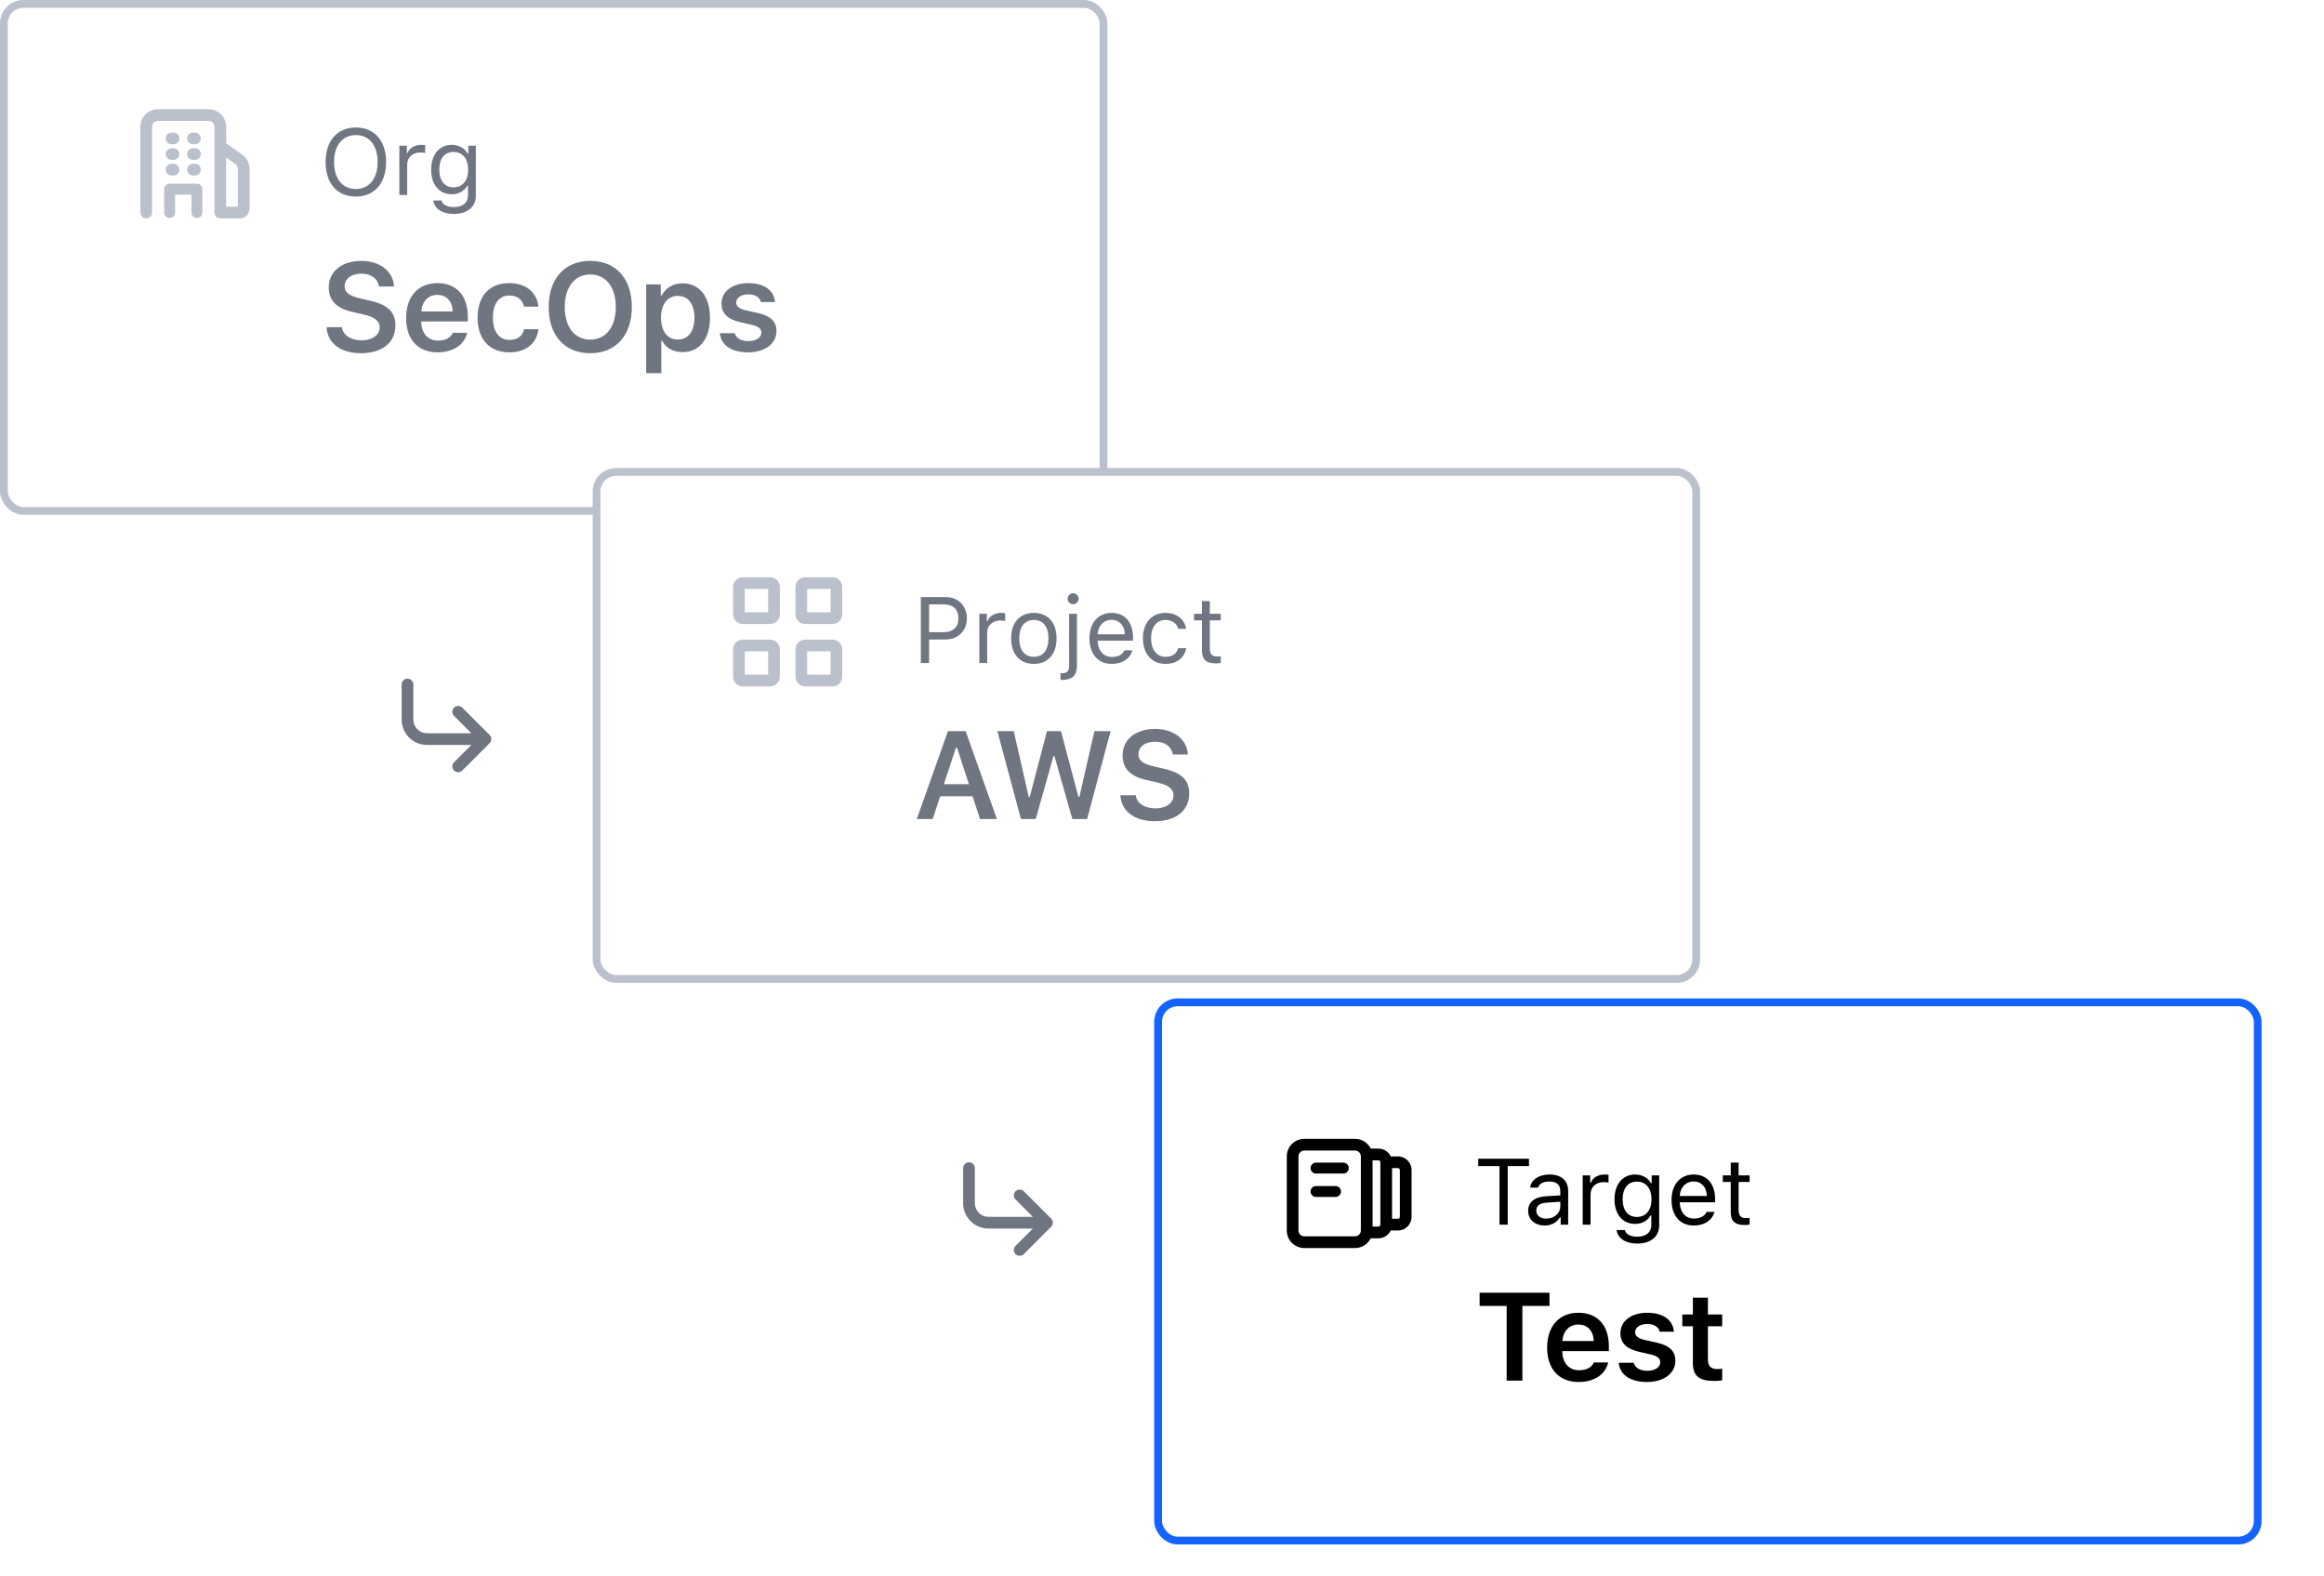 <svg width="298" height="202" viewBox="0 0 298 202" fill="none" xmlns="http://www.w3.org/2000/svg">
<rect x="0.5" y="0.5" width="141" height="65" rx="2.5" fill="white"/>
<path fill-rule="evenodd" clip-rule="evenodd" d="M18 16.25C18 15.007 19.007 14 20.25 14H26.75C27.993 14 29 15.007 29 16.25V18.362L31.051 19.815C31.646 20.236 32 20.921 32 21.651L32 26.75C32 27.44 31.44 28 30.75 28H28.25C28.042 28 27.854 27.915 27.718 27.779C27.583 27.643 27.5 27.456 27.5 27.25V16.25C27.5 15.836 27.164 15.5 26.75 15.5H20.25C19.836 15.5 19.5 15.836 19.5 16.25V27.25C19.5 27.664 19.164 28 18.75 28C18.336 28 18 27.664 18 27.25V16.25ZM29 26.5V20.2L30.184 21.039C30.382 21.179 30.5 21.407 30.5 21.651L30.5 26.5H29Z" fill="#BAC1CC"/>
<path d="M21.75 23.55C21.363 23.55 21.05 23.863 21.05 24.25V27.25C21.05 27.636 21.363 27.95 21.75 27.95C22.137 27.95 22.45 27.636 22.45 27.25V24.95H24.55V27.25C24.55 27.636 24.863 27.95 25.25 27.95C25.637 27.95 25.95 27.636 25.95 27.25V24.25C25.95 23.863 25.637 23.55 25.25 23.55H21.75Z" fill="#BAC1CC"/>
<path d="M21.25 17.75C21.25 17.336 21.586 17 22 17H22.25C22.664 17 23 17.336 23 17.75C23 18.164 22.664 18.5 22.25 18.5H22C21.586 18.5 21.25 18.164 21.25 17.75Z" fill="#BAC1CC"/>
<path d="M24.75 17C24.336 17 24 17.336 24 17.75C24 18.164 24.336 18.5 24.75 18.5H25C25.414 18.5 25.75 18.164 25.75 17.75C25.75 17.336 25.414 17 25 17H24.75Z" fill="#BAC1CC"/>
<path d="M21.25 19.75C21.25 19.336 21.586 19 22 19H22.25C22.664 19 23 19.336 23 19.75C23 20.164 22.664 20.5 22.25 20.5H22C21.586 20.5 21.25 20.164 21.25 19.75Z" fill="#BAC1CC"/>
<path d="M24.75 19C24.336 19 24 19.336 24 19.75C24 20.164 24.336 20.5 24.75 20.5H25C25.414 20.5 25.75 20.164 25.75 19.75C25.75 19.336 25.414 19 25 19H24.75Z" fill="#BAC1CC"/>
<path d="M21.25 21.75C21.25 21.336 21.586 21 22 21H22.25C22.664 21 23 21.336 23 21.75C23 22.164 22.664 22.5 22.25 22.5H22C21.586 22.5 21.25 22.164 21.25 21.75Z" fill="#BAC1CC"/>
<path d="M24.75 21C24.336 21 24 21.336 24 21.75C24 22.164 24.336 22.5 24.75 22.5H25C25.414 22.5 25.75 22.164 25.75 21.75C25.75 21.336 25.414 21 25 21H24.75Z" fill="#BAC1CC"/>
<path d="M45.629 16.346C43.238 16.346 41.75 18.051 41.75 20.77C41.75 23.477 43.203 25.199 45.629 25.199C48.043 25.199 49.508 23.471 49.508 20.77C49.508 18.057 48.031 16.346 45.629 16.346ZM45.629 17.318C47.357 17.318 48.424 18.654 48.424 20.77C48.424 22.867 47.363 24.227 45.629 24.227C43.871 24.227 42.834 22.867 42.834 20.77C42.834 18.654 43.906 17.318 45.629 17.318ZM51.207 25H52.215V21.086C52.215 20.195 52.912 19.551 53.873 19.551C54.072 19.551 54.435 19.586 54.518 19.609V18.602C54.389 18.584 54.178 18.572 54.014 18.572C53.176 18.572 52.449 19.006 52.262 19.621H52.168V18.684H51.207V25ZM58.203 27.426C59.926 27.426 61.016 26.523 61.016 25.111V18.684H60.055V19.686H59.961C59.598 19.006 58.818 18.572 57.934 18.572C56.31 18.572 55.285 19.855 55.285 21.748C55.285 23.641 56.299 24.906 57.934 24.906C58.801 24.906 59.516 24.514 59.914 23.816H60.008V25.059C60.008 25.99 59.334 26.547 58.203 26.547C57.295 26.547 56.732 26.213 56.621 25.697H55.555C55.707 26.74 56.68 27.426 58.203 27.426ZM58.156 24.016C56.984 24.016 56.328 23.125 56.328 21.748C56.328 20.371 56.984 19.48 58.156 19.48C59.322 19.48 60.031 20.371 60.031 21.748C60.031 23.125 59.328 24.016 58.156 24.016Z" fill="#6F7682"/>
<path d="M41.875 41.945C41.977 43.984 43.688 45.281 46.273 45.281C49.008 45.281 50.703 43.922 50.703 41.734C50.703 40.023 49.742 39.07 47.453 38.547L46.156 38.25C44.758 37.922 44.188 37.477 44.188 36.703C44.188 35.727 45.047 35.086 46.344 35.086C47.578 35.086 48.453 35.719 48.594 36.727H50.523C50.43 34.797 48.719 33.445 46.352 33.445C43.828 33.445 42.156 34.805 42.156 36.836C42.156 38.508 43.117 39.516 45.164 39.984L46.625 40.32C48.07 40.656 48.688 41.156 48.688 41.977C48.688 42.938 47.727 43.633 46.398 43.633C44.969 43.633 43.969 42.977 43.844 41.945H41.875ZM58.066 42.664C57.785 43.305 57.121 43.664 56.16 43.664C54.886 43.664 54.066 42.758 54.019 41.312V41.211H59.988V40.594C59.988 37.914 58.527 36.297 56.089 36.297C53.613 36.297 52.074 38.023 52.074 40.766C52.074 43.5 53.589 45.172 56.105 45.172C58.121 45.172 59.55 44.203 59.902 42.664H58.066ZM56.082 37.805C57.246 37.805 58.011 38.625 58.05 39.922H54.027C54.113 38.641 54.925 37.805 56.082 37.805ZM69.046 39.312C68.843 37.547 67.515 36.297 65.319 36.297C62.749 36.297 61.241 37.945 61.241 40.711C61.241 43.508 62.757 45.172 65.327 45.172C67.491 45.172 68.835 43.969 69.046 42.203H67.202C66.999 43.102 66.327 43.578 65.319 43.578C63.999 43.578 63.202 42.523 63.202 40.711C63.202 38.93 63.991 37.883 65.319 37.883C66.382 37.883 67.022 38.484 67.202 39.312H69.046ZM75.69 33.445C72.417 33.445 70.354 35.719 70.354 39.359C70.354 42.992 72.385 45.281 75.69 45.281C78.979 45.281 81.018 42.992 81.018 39.359C81.018 35.719 78.971 33.445 75.69 33.445ZM75.69 35.188C77.69 35.188 78.963 36.805 78.963 39.359C78.963 41.898 77.698 43.539 75.69 43.539C73.659 43.539 72.417 41.898 72.417 39.359C72.417 36.805 73.69 35.188 75.69 35.188ZM87.514 36.32C86.342 36.32 85.35 36.906 84.858 37.875H84.725V36.461H82.858V47.836H84.795V43.703H84.928C85.365 44.609 86.311 45.141 87.537 45.141C89.693 45.141 91.037 43.445 91.037 40.734C91.037 38 89.678 36.32 87.514 36.32ZM86.904 43.531C85.584 43.531 84.764 42.461 84.756 40.734C84.764 39.008 85.592 37.938 86.912 37.938C88.24 37.938 89.045 38.984 89.045 40.734C89.045 42.484 88.248 43.531 86.904 43.531ZM92.517 38.898C92.517 40.18 93.291 40.93 94.931 41.305L96.447 41.656C97.259 41.844 97.627 42.156 97.627 42.641C97.627 43.289 96.947 43.734 95.97 43.734C95.002 43.734 94.4 43.344 94.213 42.711H92.298C92.447 44.25 93.791 45.172 95.923 45.172C98.056 45.172 99.564 44.086 99.564 42.453C99.564 41.195 98.806 40.5 97.173 40.125L95.666 39.789C94.806 39.586 94.4 39.281 94.4 38.797C94.4 38.164 95.064 37.734 95.947 37.734C96.853 37.734 97.423 38.125 97.564 38.727H99.384C99.244 37.188 97.97 36.297 95.939 36.297C93.923 36.297 92.517 37.367 92.517 38.898Z" fill="#6F7682"/>
<rect x="0.5" y="0.5" width="141" height="65" rx="2.5" stroke="#BAC1CC"/>
<path d="M51.5 87.75C51.5 87.336 51.836 87 52.25 87C52.664 87 53 87.336 53 87.75V92.25C53 92.714 53.184 93.159 53.513 93.487C53.841 93.816 54.286 94 54.75 94H60.439L58.22 91.78C57.927 91.487 57.927 91.013 58.22 90.72C58.513 90.427 58.987 90.427 59.28 90.72L62.78 94.22C63.073 94.513 63.073 94.987 62.78 95.28L59.28 98.78C58.987 99.073 58.513 99.073 58.22 98.78C57.927 98.487 57.927 98.013 58.22 97.72L60.439 95.5H54.75C53.888 95.5 53.061 95.158 52.452 94.548C51.842 93.939 51.5 93.112 51.5 92.25V87.75Z" fill="#6F7682"/>
<rect x="76.5" y="60.5" width="141" height="65" rx="2.5" fill="white"/>
<path fill-rule="evenodd" clip-rule="evenodd" d="M95.25 74C94.56 74 94 74.56 94 75.25V78.75C94 79.44 94.56 80 95.25 80H98.75C99.44 80 100 79.44 100 78.75V75.25C100 74.56 99.44 74 98.75 74H95.25ZM95.5 78.5V75.5H98.5V78.5H95.5Z" fill="#BAC1CC"/>
<path fill-rule="evenodd" clip-rule="evenodd" d="M103.25 74C102.56 74 102 74.56 102 75.25V78.75C102 79.44 102.56 80 103.25 80H106.75C107.44 80 108 79.44 108 78.75V75.25C108 74.56 107.44 74 106.75 74H103.25ZM103.5 78.5V75.5H106.5V78.5H103.5Z" fill="#BAC1CC"/>
<path fill-rule="evenodd" clip-rule="evenodd" d="M102 83.25C102 82.56 102.56 82 103.25 82H106.75C107.44 82 108 82.56 108 83.25V86.75C108 87.44 107.44 88 106.75 88H103.25C102.56 88 102 87.44 102 86.75V83.25ZM103.5 83.5V86.5H106.5V83.5H103.5Z" fill="#BAC1CC"/>
<path fill-rule="evenodd" clip-rule="evenodd" d="M95.25 82C94.56 82 94 82.56 94 83.25V86.75C94 87.44 94.56 88 95.25 88H98.75C99.44 88 100 87.44 100 86.75V83.25C100 82.56 99.44 82 98.75 82H95.25ZM95.5 86.5V83.5H98.5V86.5H95.5Z" fill="#BAC1CC"/>
<path d="M118.078 76.545V85H119.133V81.982H121.26C122.848 81.982 123.979 80.863 123.979 79.281C123.979 77.67 122.871 76.545 121.271 76.545H118.078ZM119.133 77.482H120.996C122.221 77.482 122.895 78.121 122.895 79.281C122.895 80.4 122.197 81.045 120.996 81.045H119.133V77.482ZM125.578 85H126.586V81.086C126.586 80.195 127.283 79.551 128.244 79.551C128.443 79.551 128.807 79.586 128.889 79.609V78.602C128.76 78.584 128.549 78.572 128.385 78.572C127.547 78.572 126.82 79.006 126.633 79.621H126.539V78.684H125.578V85ZM132.568 85.111C134.367 85.111 135.48 83.869 135.48 81.842C135.48 79.809 134.367 78.572 132.568 78.572C130.77 78.572 129.656 79.809 129.656 81.842C129.656 83.869 130.77 85.111 132.568 85.111ZM132.568 84.203C131.373 84.203 130.699 83.336 130.699 81.842C130.699 80.342 131.373 79.481 132.568 79.481C133.764 79.481 134.438 80.342 134.438 81.842C134.438 83.336 133.764 84.203 132.568 84.203ZM137.602 77.465C137.988 77.465 138.305 77.148 138.305 76.762C138.305 76.375 137.988 76.059 137.602 76.059C137.215 76.059 136.898 76.375 136.898 76.762C136.898 77.148 137.215 77.465 137.602 77.465ZM138.094 78.684H137.086V85.328C137.086 86.025 136.852 86.307 136.137 86.307H135.984V87.168H136.16C137.484 87.168 138.094 86.611 138.094 85.311V78.684ZM144.199 83.365C143.936 83.922 143.385 84.221 142.57 84.221C141.498 84.221 140.801 83.43 140.748 82.182V82.135H145.289V81.748C145.289 79.785 144.252 78.572 142.547 78.572C140.812 78.572 139.699 79.861 139.699 81.848C139.699 83.846 140.795 85.111 142.547 85.111C143.93 85.111 144.914 84.443 145.207 83.365H144.199ZM142.535 79.463C143.537 79.463 144.205 80.201 144.229 81.32H140.748C140.824 80.201 141.527 79.463 142.535 79.463ZM152.098 80.617C151.922 79.492 150.984 78.572 149.449 78.572C147.68 78.572 146.555 79.85 146.555 81.818C146.555 83.828 147.686 85.111 149.455 85.111C150.973 85.111 151.916 84.256 152.098 83.096H151.078C150.891 83.811 150.299 84.203 149.449 84.203C148.324 84.203 147.598 83.277 147.598 81.818C147.598 80.389 148.312 79.481 149.449 79.481C150.357 79.481 150.914 79.99 151.078 80.617H152.098ZM154.125 77.049V78.684H153.105V79.527H154.125V83.359C154.125 84.566 154.646 85.047 155.947 85.047C156.146 85.047 156.34 85.023 156.539 84.988V84.139C156.352 84.156 156.252 84.162 156.07 84.162C155.414 84.162 155.133 83.846 155.133 83.102V79.527H156.539V78.684H155.133V77.049H154.125Z" fill="#6F7682"/>
<path d="M125.664 105H127.828L123.82 93.727H121.555L117.555 105H119.594L120.562 102.086H124.711L125.664 105ZM122.578 95.844H122.711L124.242 100.531H121.031L122.578 95.844ZM135.089 96.93H135.207L137.503 105H139.394L142.417 93.727H140.332L138.402 102.188H138.292L136.042 93.727H134.253L132.035 102.188H131.917L129.988 93.727H127.886L130.91 105H132.808L135.089 96.93ZM143.663 101.945C143.765 103.984 145.476 105.281 148.062 105.281C150.796 105.281 152.491 103.922 152.491 101.734C152.491 100.023 151.53 99.07 149.241 98.547L147.944 98.25C146.546 97.922 145.976 97.477 145.976 96.703C145.976 95.727 146.835 95.086 148.132 95.086C149.366 95.086 150.241 95.719 150.382 96.727H152.312C152.218 94.797 150.507 93.445 148.14 93.445C145.616 93.445 143.944 94.805 143.944 96.836C143.944 98.508 144.905 99.516 146.952 99.984L148.413 100.32C149.858 100.656 150.476 101.156 150.476 101.977C150.476 102.938 149.515 103.633 148.187 103.633C146.757 103.633 145.757 102.977 145.632 101.945H143.663Z" fill="#6F7682"/>
<rect x="76.5" y="60.5" width="141" height="65" rx="2.5" stroke="#BAC1CC"/>
<path d="M123.5 149.75C123.5 149.336 123.836 149 124.25 149C124.664 149 125 149.336 125 149.75V154.25C125 154.714 125.184 155.159 125.513 155.487C125.841 155.816 126.286 156 126.75 156H132.439L130.22 153.78C129.927 153.487 129.927 153.013 130.22 152.72C130.513 152.427 130.987 152.427 131.28 152.72L134.78 156.22C135.073 156.513 135.073 156.987 134.78 157.28L131.28 160.78C130.987 161.073 130.513 161.073 130.22 160.78C129.927 160.487 129.927 160.013 130.22 159.72L132.439 157.5H126.75C125.888 157.5 125.061 157.158 124.452 156.548C123.842 155.939 123.5 155.112 123.5 154.25V149.75Z" fill="#6F7682"/>
<g filter="url(#filter0_dd_1930_7328)">
<rect x="149" y="121" width="140" height="68" rx="2" fill="white"/>
<path d="M168.05 141.75C168.05 141.363 168.363 141.05 168.75 141.05H172.25C172.637 141.05 172.95 141.363 172.95 141.75C172.95 142.137 172.637 142.45 172.25 142.45H168.75C168.363 142.45 168.05 142.137 168.05 141.75Z" fill="black"/>
<path d="M168.75 144.05C168.363 144.05 168.05 144.363 168.05 144.75C168.05 145.137 168.363 145.45 168.75 145.45H171.25C171.637 145.45 171.95 145.137 171.95 144.75C171.95 144.363 171.637 144.05 171.25 144.05H168.75Z" fill="black"/>
<path fill-rule="evenodd" clip-rule="evenodd" d="M165 140.25C165 139.007 166.007 138 167.25 138H173.75C174.633 138 175.398 138.509 175.766 139.25H176.75C177.448 139.25 178.051 139.659 178.332 140.25H179.25C180.216 140.25 181 141.034 181 142V148C181 148.966 180.216 149.75 179.25 149.75H178.332C178.051 150.341 177.448 150.75 176.75 150.75H175.766C175.398 151.491 174.633 152 173.75 152H167.25C166.007 152 165 150.993 165 149.75V140.25ZM178.5 148.25H179.25C179.388 148.25 179.5 148.138 179.5 148V142C179.5 141.862 179.388 141.75 179.25 141.75H178.5V148.25ZM176 149.25V140.75H176.75C176.888 140.75 177 140.862 177 141V149C177 149.138 176.888 149.25 176.75 149.25H176ZM167.25 139.5C166.836 139.5 166.5 139.836 166.5 140.25V149.75C166.5 150.164 166.836 150.5 167.25 150.5H173.75C174.164 150.5 174.5 150.164 174.5 149.75V140.25C174.5 139.836 174.164 139.5 173.75 139.5H167.25Z" fill="black"/>
<path d="M193.33 149V141.494H196.055V140.545H189.551V141.494H192.275V149H193.33ZM198.082 149.111C198.926 149.111 199.617 148.742 200.027 148.068H200.121V149H201.082V144.676C201.082 143.363 200.221 142.572 198.68 142.572C197.332 142.572 196.336 143.24 196.201 144.254H197.221C197.361 143.756 197.889 143.469 198.645 143.469C199.588 143.469 200.074 143.896 200.074 144.676V145.25L198.252 145.361C196.781 145.449 195.949 146.1 195.949 147.23C195.949 148.385 196.857 149.111 198.082 149.111ZM198.27 148.227C197.537 148.227 196.992 147.852 196.992 147.207C196.992 146.574 197.414 146.24 198.375 146.176L200.074 146.064V146.645C200.074 147.547 199.307 148.227 198.27 148.227ZM202.945 149H203.953V145.086C203.953 144.195 204.65 143.551 205.611 143.551C205.811 143.551 206.174 143.586 206.256 143.609V142.602C206.127 142.584 205.916 142.572 205.752 142.572C204.914 142.572 204.188 143.006 204 143.621H203.906V142.684H202.945V149ZM209.941 151.426C211.664 151.426 212.754 150.523 212.754 149.111V142.684H211.793V143.686H211.699C211.336 143.006 210.557 142.572 209.672 142.572C208.049 142.572 207.023 143.855 207.023 145.748C207.023 147.641 208.037 148.906 209.672 148.906C210.539 148.906 211.254 148.514 211.652 147.816H211.746V149.059C211.746 149.99 211.072 150.547 209.941 150.547C209.033 150.547 208.471 150.213 208.359 149.697H207.293C207.445 150.74 208.418 151.426 209.941 151.426ZM209.895 148.016C208.723 148.016 208.066 147.125 208.066 145.748C208.066 144.371 208.723 143.48 209.895 143.48C211.061 143.48 211.77 144.371 211.77 145.748C211.77 147.125 211.066 148.016 209.895 148.016ZM218.836 147.365C218.572 147.922 218.021 148.221 217.207 148.221C216.135 148.221 215.438 147.43 215.385 146.182V146.135H219.926V145.748C219.926 143.785 218.889 142.572 217.184 142.572C215.449 142.572 214.336 143.861 214.336 145.848C214.336 147.846 215.432 149.111 217.184 149.111C218.566 149.111 219.551 148.443 219.844 147.365H218.836ZM217.172 143.463C218.174 143.463 218.842 144.201 218.865 145.32H215.385C215.461 144.201 216.164 143.463 217.172 143.463ZM221.93 141.049V142.684H220.91V143.527H221.93V147.359C221.93 148.566 222.451 149.047 223.752 149.047C223.951 149.047 224.145 149.023 224.344 148.988V148.139C224.156 148.156 224.057 148.162 223.875 148.162C223.219 148.162 222.938 147.846 222.938 147.102V143.527H224.344V142.684H222.938V141.049H221.93Z" fill="black"/>
<path d="M195.211 169V159.422H198.688V157.727H189.727V159.422H193.195V169H195.211ZM204.378 166.664C204.097 167.305 203.433 167.664 202.472 167.664C201.199 167.664 200.378 166.758 200.332 165.312V165.211H206.3V164.594C206.3 161.914 204.839 160.297 202.402 160.297C199.925 160.297 198.386 162.023 198.386 164.766C198.386 167.5 199.902 169.172 202.417 169.172C204.433 169.172 205.863 168.203 206.214 166.664H204.378ZM202.394 161.805C203.558 161.805 204.324 162.625 204.363 163.922H200.339C200.425 162.641 201.238 161.805 202.394 161.805ZM207.78 162.898C207.78 164.18 208.554 164.93 210.194 165.305L211.71 165.656C212.522 165.844 212.89 166.156 212.89 166.641C212.89 167.289 212.21 167.734 211.233 167.734C210.265 167.734 209.663 167.344 209.476 166.711H207.562C207.71 168.25 209.054 169.172 211.187 169.172C213.319 169.172 214.827 168.086 214.827 166.453C214.827 165.195 214.069 164.5 212.437 164.125L210.929 163.789C210.069 163.586 209.663 163.281 209.663 162.797C209.663 162.164 210.327 161.734 211.21 161.734C212.116 161.734 212.687 162.125 212.827 162.727H214.647C214.507 161.188 213.233 160.297 211.202 160.297C209.187 160.297 207.78 161.367 207.78 162.898ZM217.073 158.367V160.516H215.721V162.023H217.073V166.734C217.073 168.383 217.854 169.039 219.815 169.039C220.19 169.039 220.549 169.008 220.831 168.953V167.469C220.596 167.492 220.448 167.508 220.174 167.508C219.362 167.508 219.003 167.125 219.003 166.273V162.023H220.831V160.516H219.003V158.367H217.073Z" fill="black"/>
<rect x="148.5" y="120.5" width="141" height="69" rx="2.5" stroke="#1563FF"/>
</g>
<defs>
<filter id="filter0_dd_1930_7328" x="140" y="116" width="158" height="86" filterUnits="userSpaceOnUse" color-interpolation-filters="sRGB">
<feFlood flood-opacity="0" result="BackgroundImageFix"/>
<feColorMatrix in="SourceAlpha" type="matrix" values="0 0 0 0 0 0 0 0 0 0 0 0 0 0 0 0 0 0 127 0" result="hardAlpha"/>
<feOffset dy="4"/>
<feGaussianBlur stdDeviation="2"/>
<feColorMatrix type="matrix" values="0 0 0 0 0 0 0 0 0 0 0 0 0 0 0 0 0 0 0.1 0"/>
<feBlend mode="normal" in2="BackgroundImageFix" result="effect1_dropShadow_1930_7328"/>
<feColorMatrix in="SourceAlpha" type="matrix" values="0 0 0 0 0 0 0 0 0 0 0 0 0 0 0 0 0 0 127 0" result="hardAlpha"/>
<feOffset dy="4"/>
<feGaussianBlur stdDeviation="4"/>
<feColorMatrix type="matrix" values="0 0 0 0 0 0 0 0 0 0 0 0 0 0 0 0 0 0 0.05 0"/>
<feBlend mode="normal" in2="effect1_dropShadow_1930_7328" result="effect2_dropShadow_1930_7328"/>
<feBlend mode="normal" in="SourceGraphic" in2="effect2_dropShadow_1930_7328" result="shape"/>
</filter>
</defs>
</svg>
